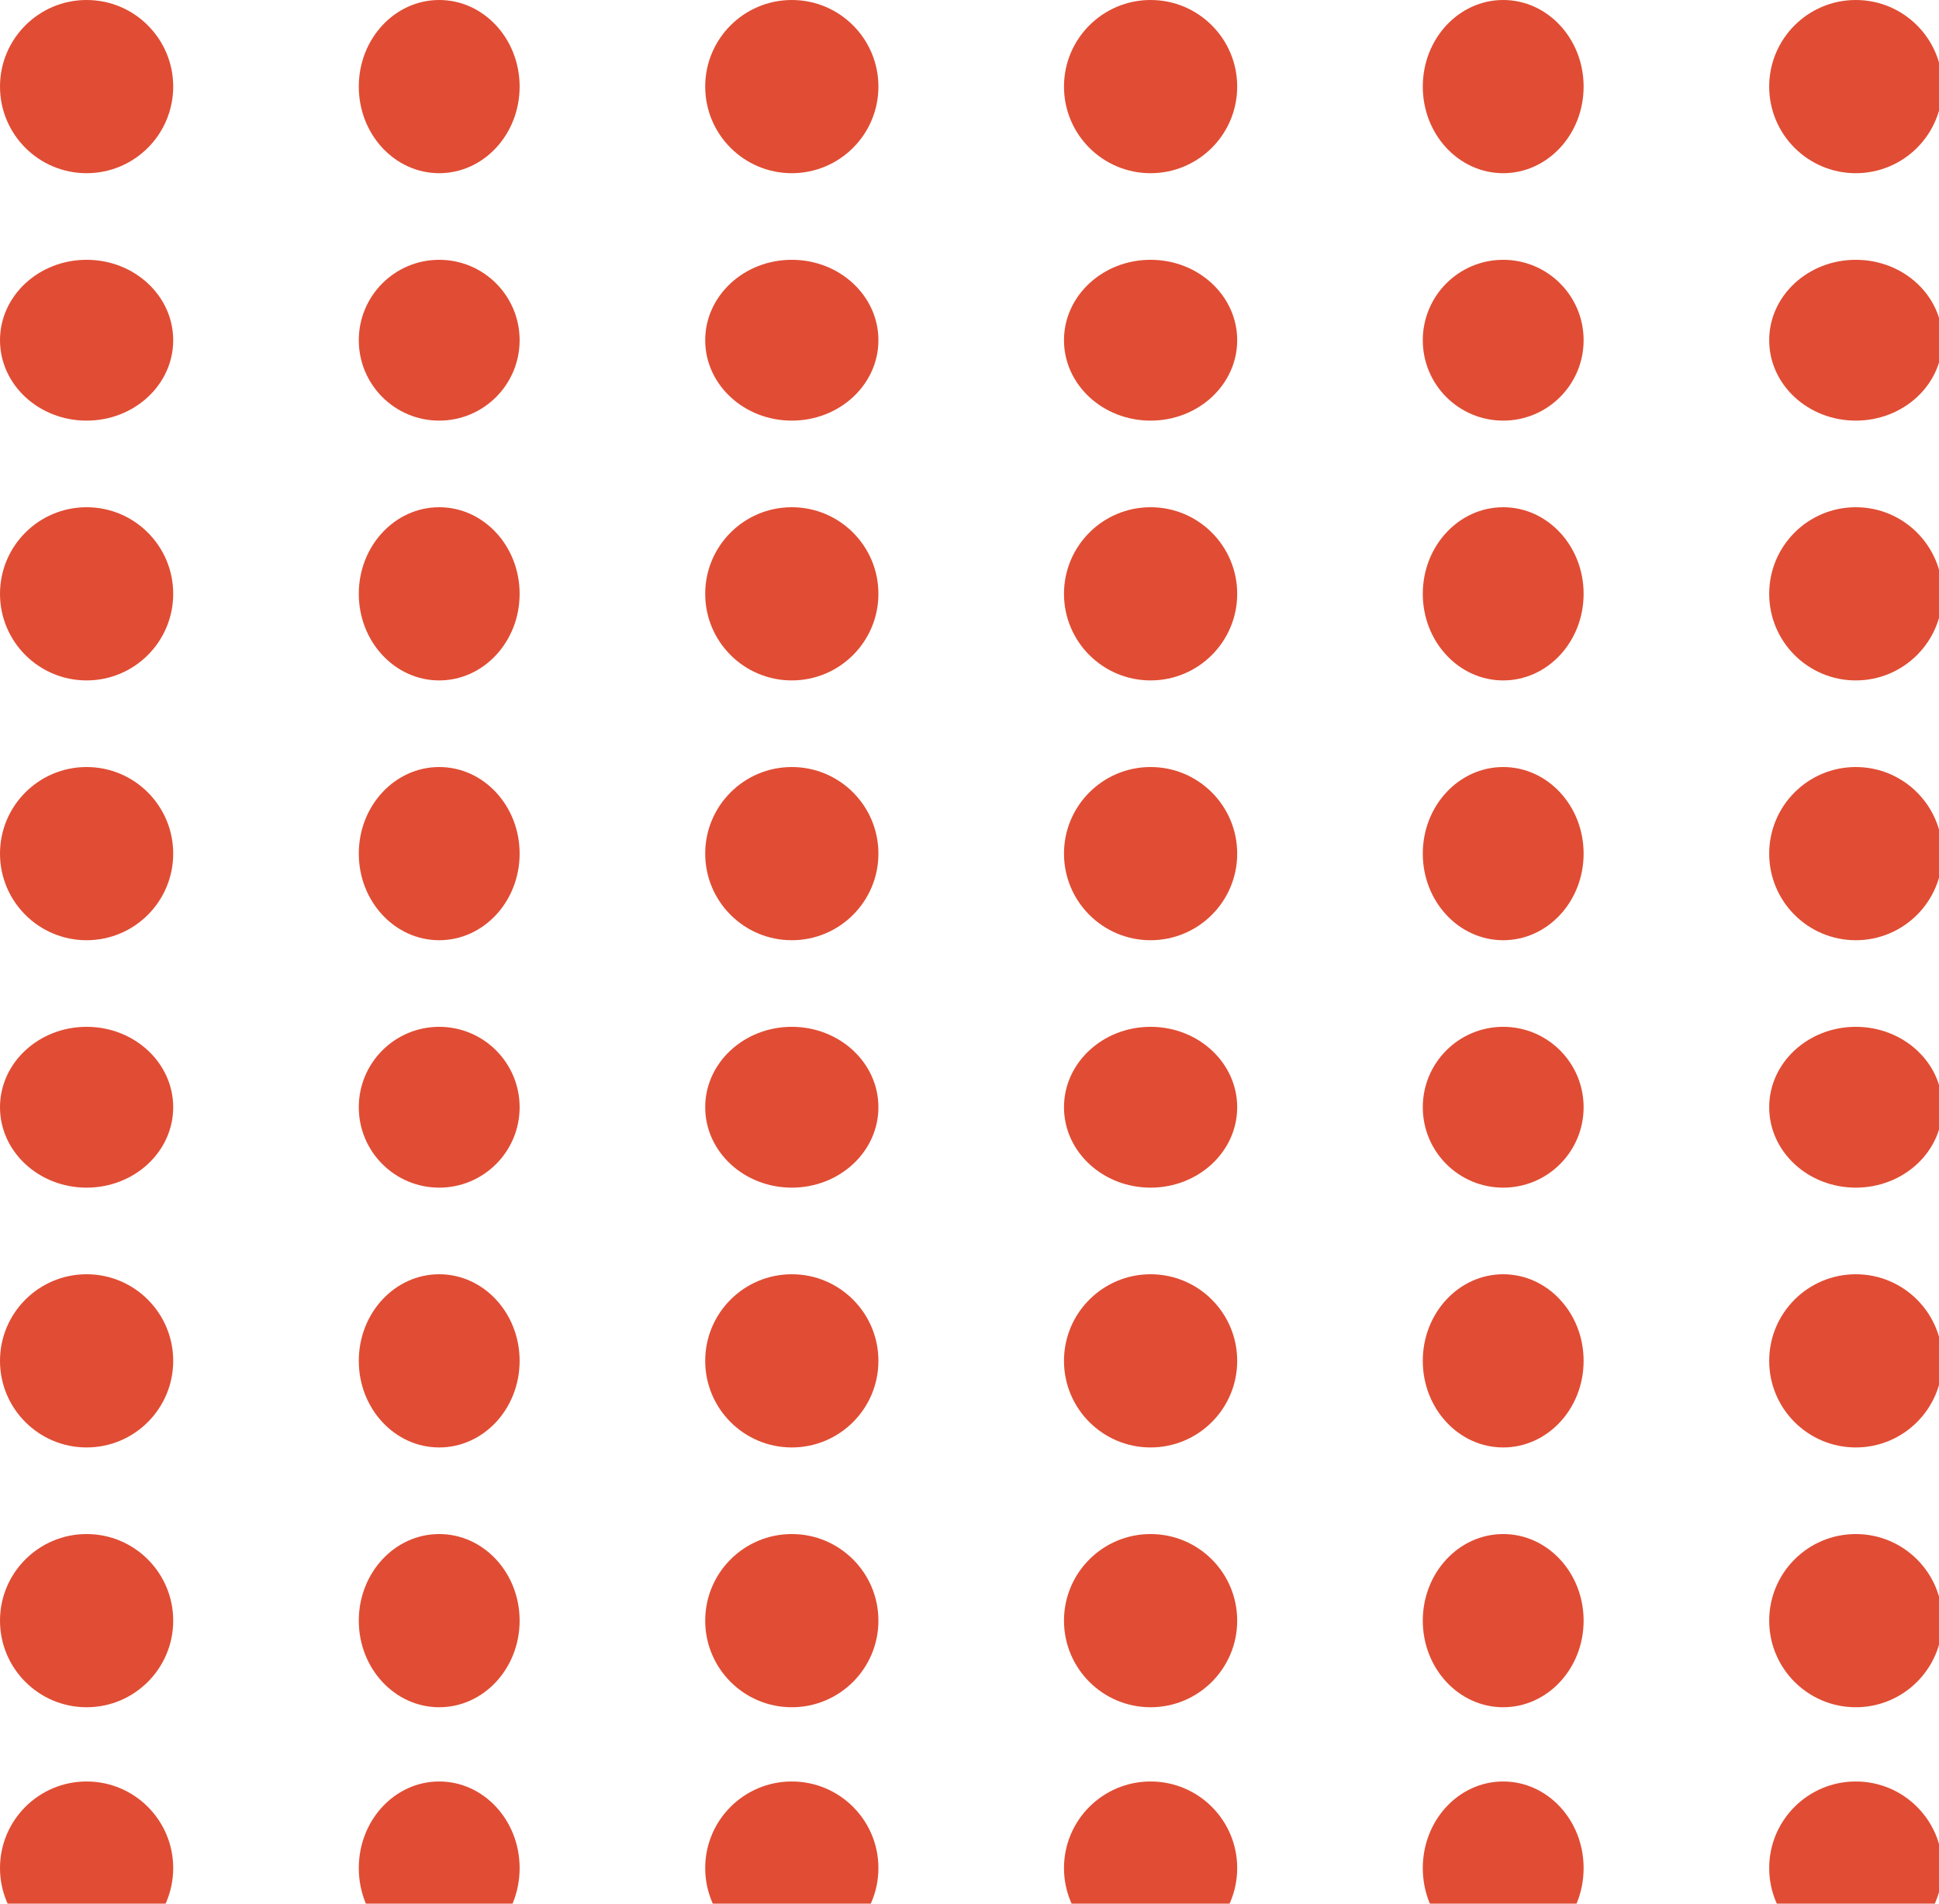<svg width="220" height="216" viewBox="0 0 220 216" fill="none" xmlns="http://www.w3.org/2000/svg">
<g id="Group 9">
<circle id="Ellipse 2" cx="9.826" cy="9.826" r="9.826" fill="#E04D34"/>
<ellipse id="Ellipse 26" cx="9.826" cy="125.634" rx="9.826" ry="9.124" fill="#E04D34"/>
<circle id="Ellipse 14" cx="130.547" cy="9.826" r="9.826" fill="#E04D34"/>
<ellipse id="Ellipse 27" cx="130.547" cy="125.634" rx="9.826" ry="9.124" fill="#E04D34"/>
<circle id="Ellipse 8" cx="9.826" cy="67.379" r="9.826" fill="#E04D34"/>
<circle id="Ellipse 28" cx="9.826" cy="183.889" r="9.826" fill="#E04D34"/>
<circle id="Ellipse 15" cx="130.547" cy="67.379" r="9.826" fill="#E04D34"/>
<circle id="Ellipse 29" cx="130.547" cy="183.889" r="9.826" fill="#E04D34"/>
<ellipse id="Ellipse 5" cx="9.826" cy="38.603" rx="9.826" ry="9.124" fill="#E04D34"/>
<circle id="Ellipse 30" cx="9.826" cy="154.411" r="9.826" fill="#E04D34"/>
<ellipse id="Ellipse 16" cx="130.547" cy="38.603" rx="9.826" ry="9.124" fill="#E04D34"/>
<circle id="Ellipse 31" cx="130.547" cy="154.411" r="9.826" fill="#E04D34"/>
<circle id="Ellipse 9" cx="9.826" cy="96.858" r="9.826" fill="#E04D34"/>
<circle id="Ellipse 32" cx="9.826" cy="211.964" r="9.826" fill="#E04D34"/>
<circle id="Ellipse 17" cx="130.547" cy="96.858" r="9.826" fill="#E04D34"/>
<circle id="Ellipse 33" cx="130.547" cy="211.964" r="9.826" fill="#E04D34"/>
<ellipse id="Ellipse 3" cx="49.833" cy="9.826" rx="9.124" ry="9.826" fill="#E04D34"/>
<circle id="Ellipse 34" cx="49.833" cy="125.634" r="9.124" fill="#E04D34"/>
<ellipse id="Ellipse 18" cx="170.554" cy="9.826" rx="9.124" ry="9.826" fill="#E04D34"/>
<circle id="Ellipse 35" cx="170.554" cy="125.634" r="9.124" fill="#E04D34"/>
<ellipse id="Ellipse 10" cx="49.833" cy="67.379" rx="9.124" ry="9.826" fill="#E04D34"/>
<ellipse id="Ellipse 36" cx="49.833" cy="183.889" rx="9.124" ry="9.826" fill="#E04D34"/>
<ellipse id="Ellipse 19" cx="170.554" cy="67.379" rx="9.124" ry="9.826" fill="#E04D34"/>
<ellipse id="Ellipse 37" cx="170.554" cy="183.889" rx="9.124" ry="9.826" fill="#E04D34"/>
<circle id="Ellipse 6" cx="49.833" cy="38.603" r="9.124" fill="#E04D34"/>
<ellipse id="Ellipse 38" cx="49.833" cy="154.411" rx="9.124" ry="9.826" fill="#E04D34"/>
<circle id="Ellipse 20" cx="170.554" cy="38.603" r="9.124" fill="#E04D34"/>
<ellipse id="Ellipse 39" cx="170.554" cy="154.411" rx="9.124" ry="9.826" fill="#E04D34"/>
<ellipse id="Ellipse 11" cx="49.833" cy="96.858" rx="9.124" ry="9.826" fill="#E04D34"/>
<ellipse id="Ellipse 40" cx="49.833" cy="211.964" rx="9.124" ry="9.826" fill="#E04D34"/>
<ellipse id="Ellipse 21" cx="170.554" cy="96.858" rx="9.124" ry="9.826" fill="#E04D34"/>
<ellipse id="Ellipse 41" cx="170.554" cy="211.964" rx="9.124" ry="9.826" fill="#E04D34"/>
<circle id="Ellipse 4" cx="89.839" cy="9.826" r="9.826" fill="#E04D34"/>
<ellipse id="Ellipse 42" cx="89.839" cy="125.634" rx="9.826" ry="9.124" fill="#E04D34"/>
<circle id="Ellipse 22" cx="210.56" cy="9.826" r="9.826" fill="#E04D34"/>
<ellipse id="Ellipse 43" cx="210.56" cy="125.634" rx="9.826" ry="9.124" fill="#E04D34"/>
<circle id="Ellipse 12" cx="89.839" cy="67.379" r="9.826" fill="#E04D34"/>
<circle id="Ellipse 44" cx="89.839" cy="183.889" r="9.826" fill="#E04D34"/>
<circle id="Ellipse 23" cx="210.56" cy="67.379" r="9.826" fill="#E04D34"/>
<circle id="Ellipse 45" cx="210.56" cy="183.889" r="9.826" fill="#E04D34"/>
<ellipse id="Ellipse 7" cx="89.839" cy="38.603" rx="9.826" ry="9.124" fill="#E04D34"/>
<circle id="Ellipse 46" cx="89.839" cy="154.411" r="9.826" fill="#E04D34"/>
<ellipse id="Ellipse 24" cx="210.56" cy="38.603" rx="9.826" ry="9.124" fill="#E04D34"/>
<circle id="Ellipse 47" cx="210.56" cy="154.411" r="9.826" fill="#E04D34"/>
<circle id="Ellipse 13" cx="89.839" cy="96.858" r="9.826" fill="#E04D34"/>
<circle id="Ellipse 48" cx="89.839" cy="211.964" r="9.826" fill="#E04D34"/>
<circle id="Ellipse 25" cx="210.56" cy="96.858" r="9.826" fill="#E04D34"/>
<circle id="Ellipse 49" cx="210.56" cy="211.964" r="9.826" fill="#E04D34"/>
</g>
</svg>
